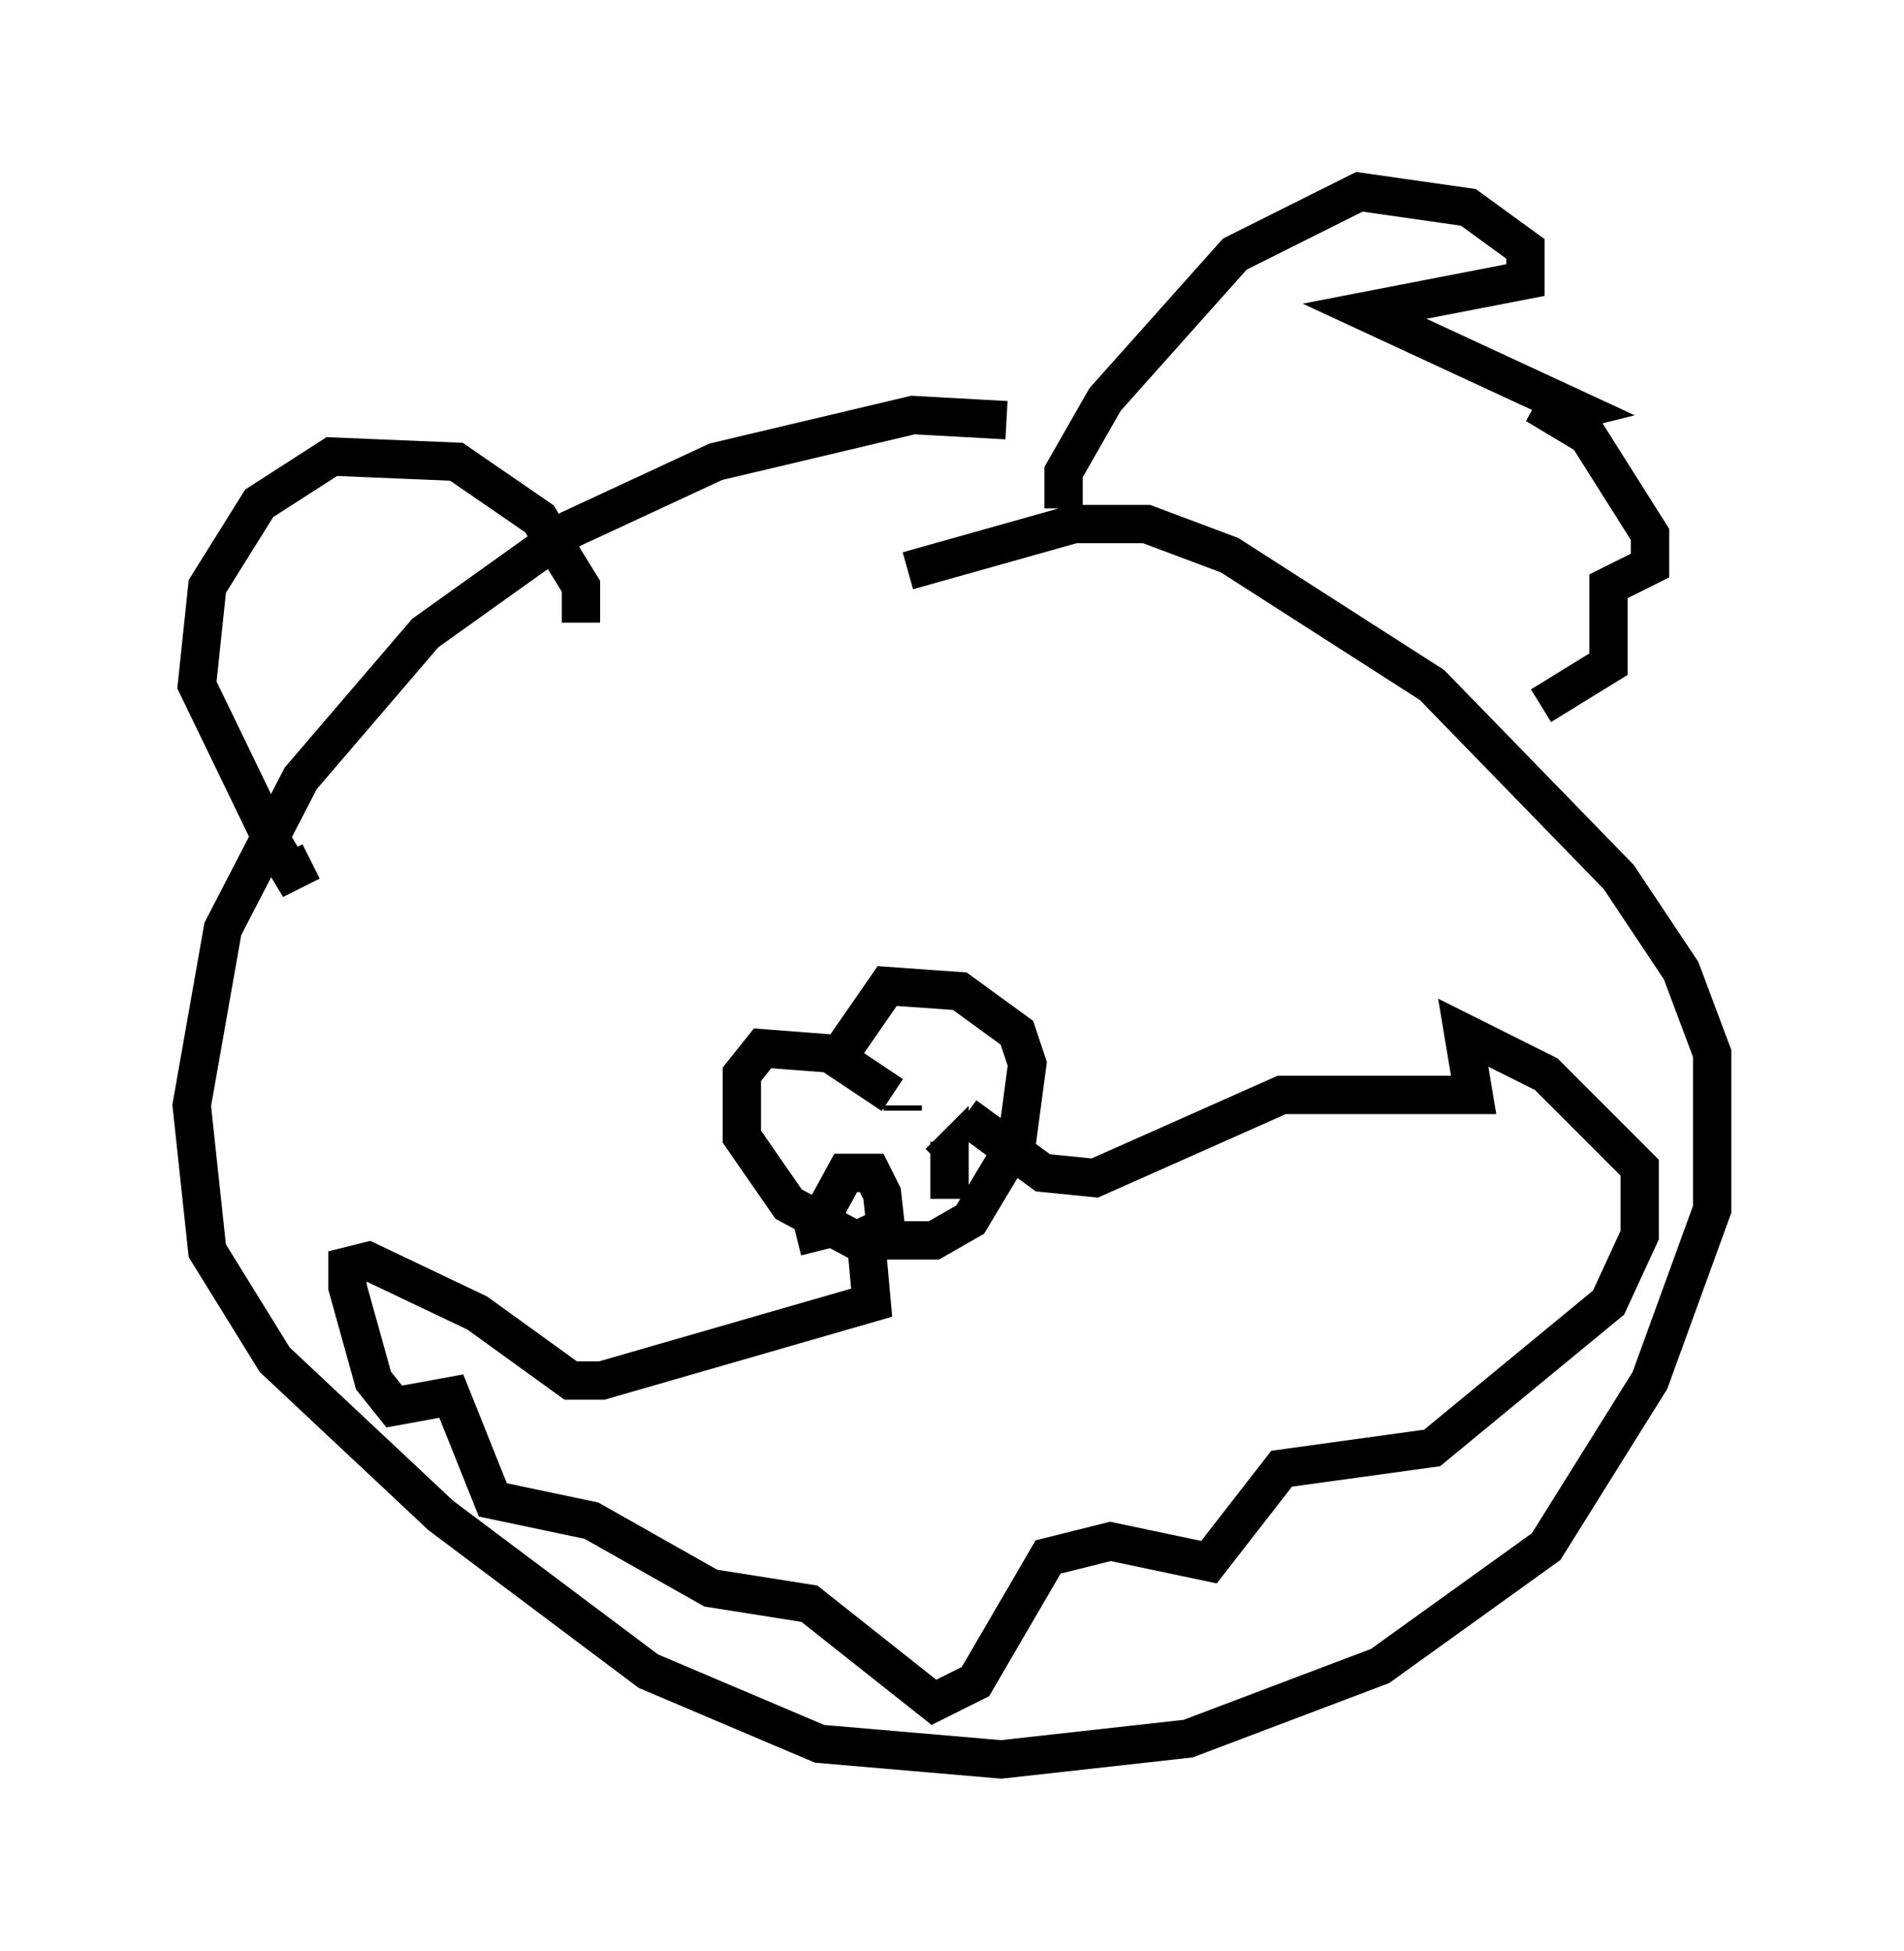 <?xml version="1.0" encoding="utf-8" ?>
<svg baseProfile="full" height="50.866" version="1.1" width="49.648" xmlns="http://www.w3.org/2000/svg" xmlns:ev="http://www.w3.org/2001/xml-events" xmlns:xlink="http://www.w3.org/1999/xlink"><defs /><rect fill="white" height="50.866" width="49.648" x="0" y="0" /><path d="M27.057, 11.36 m-0.812, -0.406 l-2.436, -0.135 -5.142, 1.218 l-3.789, 1.759 -3.789, 2.706 l-3.248, 3.789 -2.03, 3.924 l-0.812, 4.601 0.406, 3.789 l1.759, 2.842 4.33, 4.059 l5.413, 4.059 4.465, 1.894 l4.736, 0.406 4.871, -0.541 l5.007, -1.894 4.33, -3.112 l2.706, -4.33 1.624, -4.465 l0.0, -4.059 -0.812, -2.165 l-1.624, -2.436 -4.871, -5.007 l-5.277, -3.383 -2.165, -0.812 l-1.894, 0.0 -4.33, 1.218 m-15.561, 7.578 l-0.541, 0.271 -0.406, -0.677 l-2.03, -4.195 0.271, -2.571 l1.353, -2.165 1.894, -1.218 l3.248, 0.135 2.165, 1.488 l1.083, 1.759 0.0, 0.947 m12.584, -2.977 l0.0, -0.947 1.083, -1.894 l3.383, -3.789 3.248, -1.624 l2.842, 0.406 1.488, 1.083 l0.0, 0.812 -4.195, 0.812 l5.548, 2.571 -0.541, 0.135 l-0.541, -0.271 1.353, 0.812 l1.624, 2.571 0.0, 0.812 l-1.083, 0.541 0.0, 2.03 l-1.759, 1.083 m-16.644, 10.555 l0.0, -0.135 m-0.271, -0.271 l-1.624, -1.083 -1.759, -0.135 l-0.541, 0.677 0.0, 1.624 l1.218, 1.759 1.759, 0.947 l2.03, 0.0 0.947, -0.541 l1.218, -2.03 0.271, -2.03 l-0.271, -0.812 -1.488, -1.083 l-1.894, -0.135 -1.218, 1.759 m-0.541, 5.142 l-0.135, -0.541 0.812, -1.488 l0.677, 0.0 0.271, 0.541 l0.135, 1.218 -0.406, -0.677 l0.271, 0.812 m1.759, -2.706 l0.0, 1.488 0.0, -1.218 l-0.271, 0.271 m-1.894, 2.165 l0.135, 1.488 -7.036, 2.03 l-0.812, 0.0 -2.436, -1.759 l-2.842, -1.353 -0.541, 0.135 l0.0, 0.541 0.677, 2.436 l0.541, 0.677 1.488, -0.271 l1.083, 2.706 2.571, 0.541 l3.112, 1.759 2.571, 0.406 l3.248, 2.571 1.083, -0.541 l1.894, -3.248 1.624, -0.406 l2.571, 0.541 1.894, -2.436 l3.924, -0.541 4.601, -3.789 l0.812, -1.759 0.0, -1.759 l-2.436, -2.436 -2.165, -1.083 l0.271, 1.624 -5.007, 0.0 l-4.871, 2.165 -1.353, -0.135 l-2.03, -1.488 " fill="none" stroke="black" stroke-width="1" /></svg>